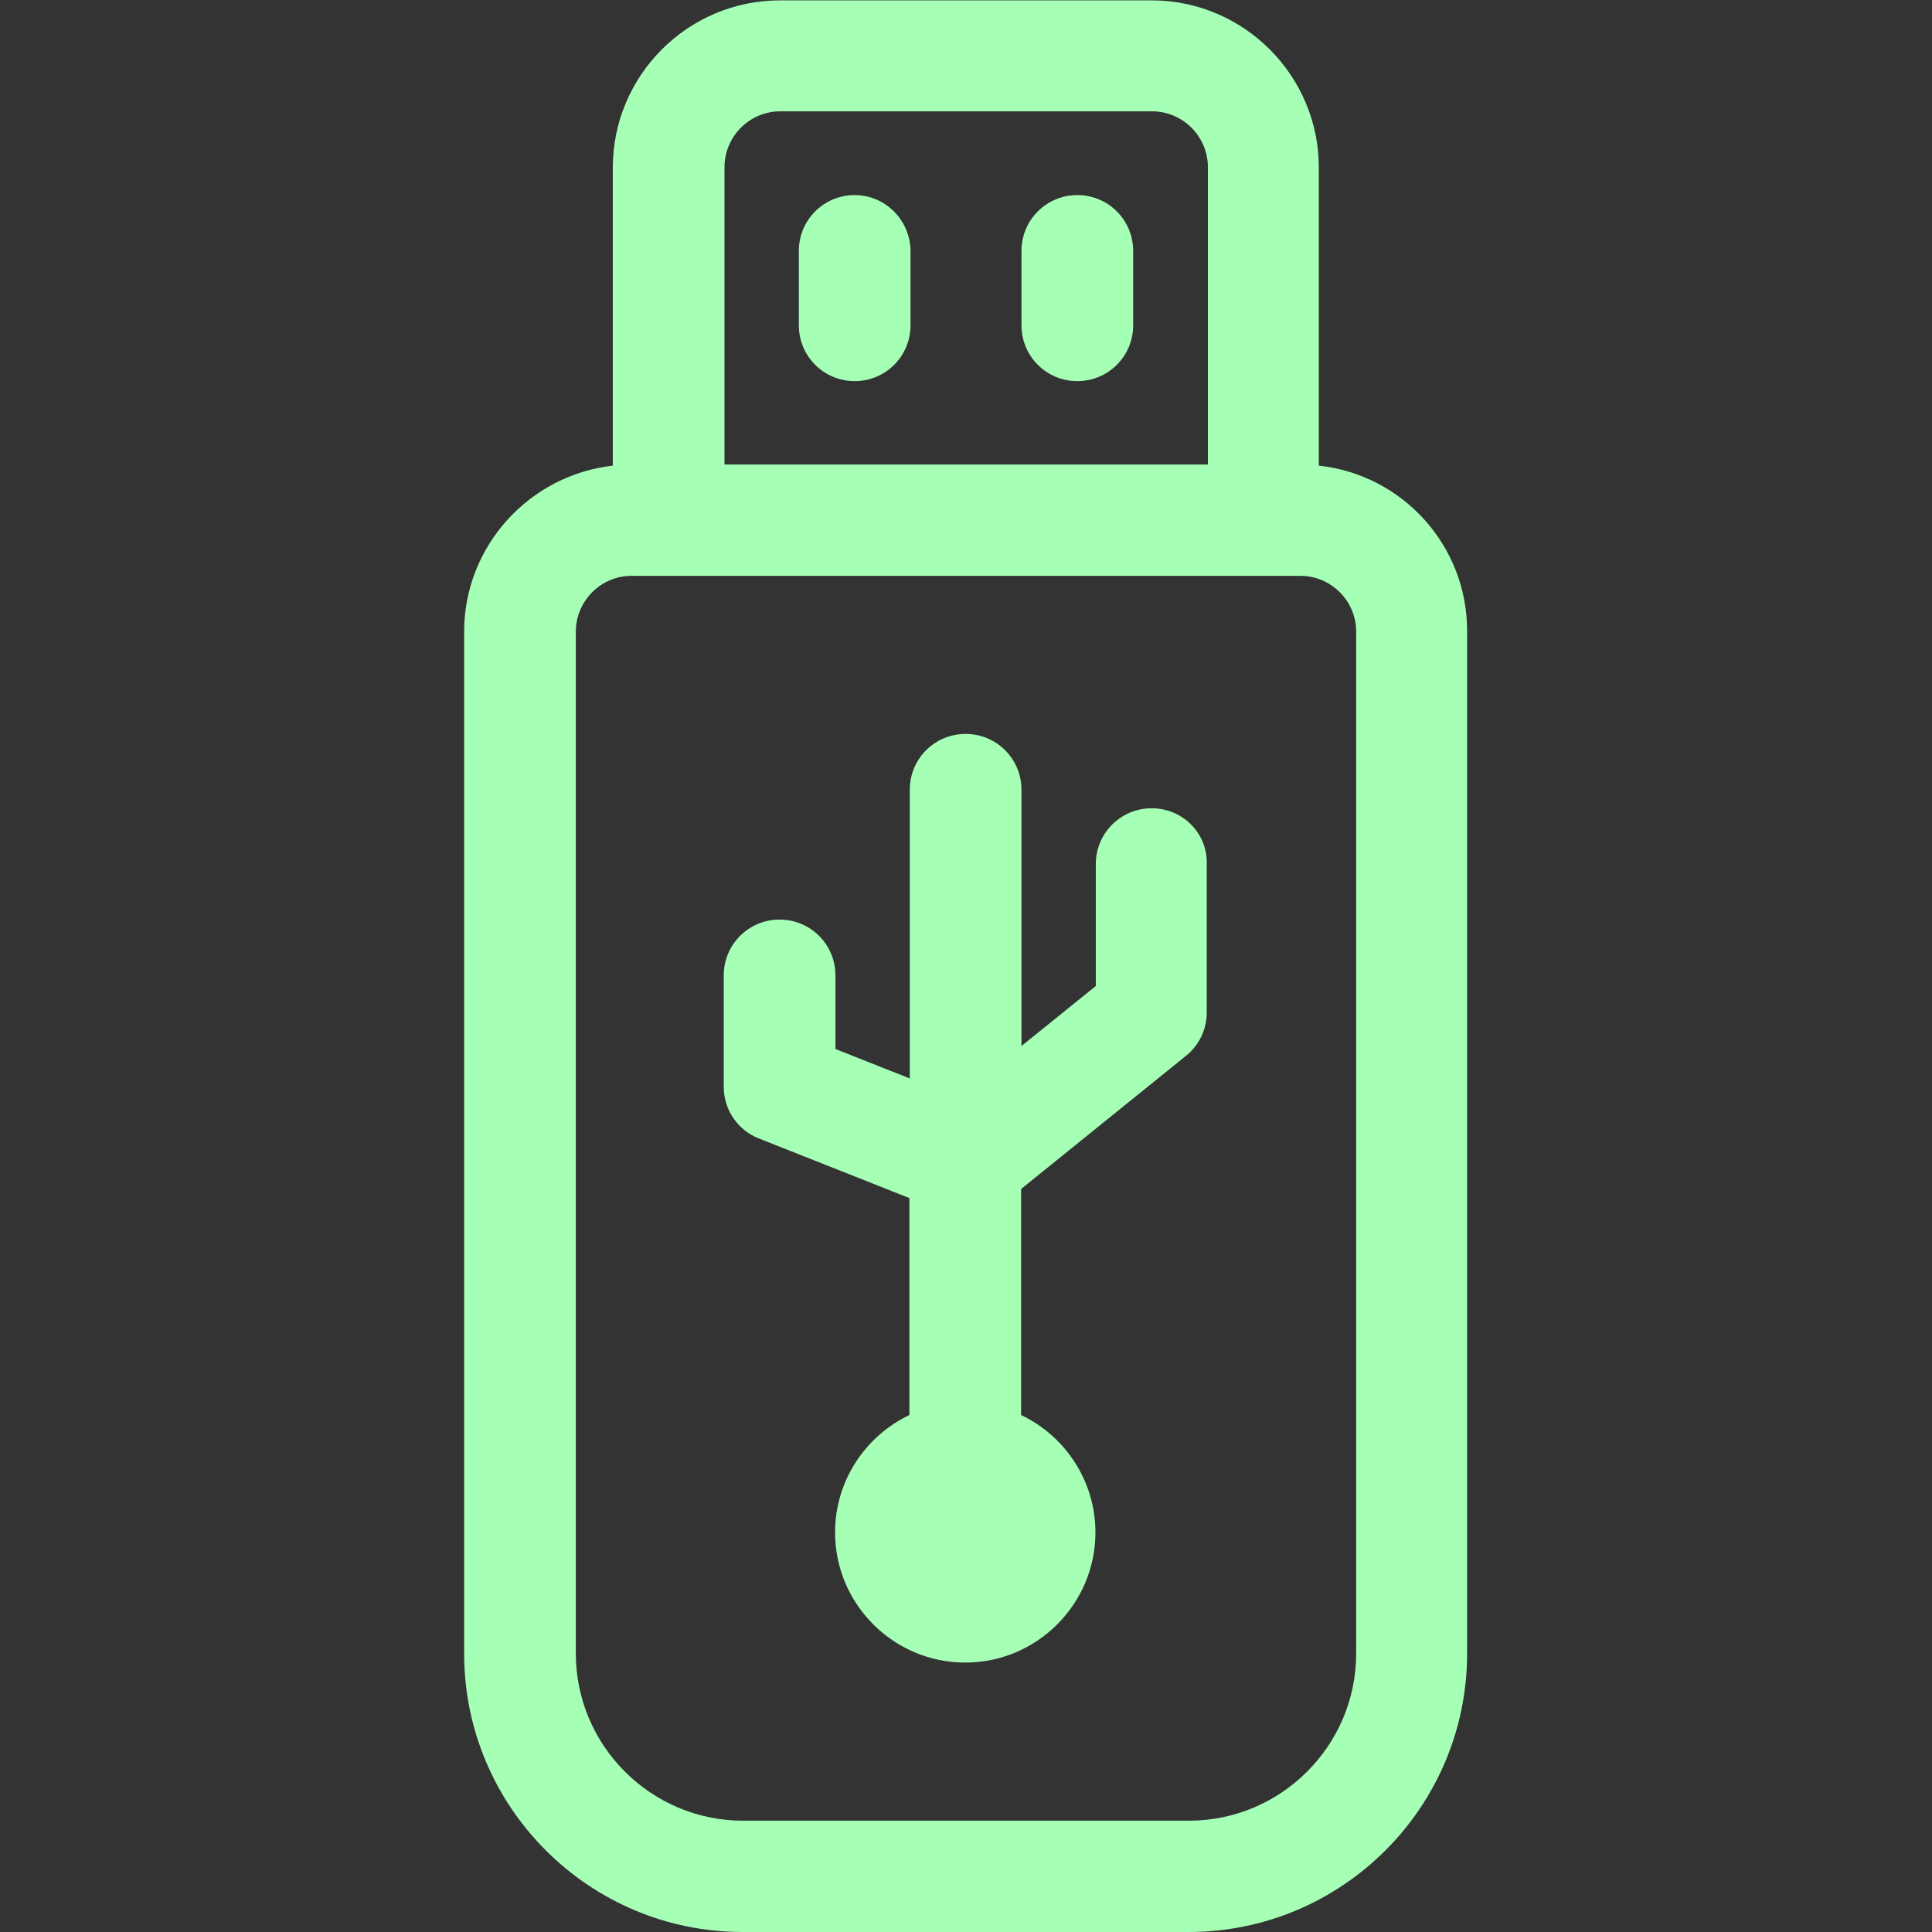 <?xml version="1.0" encoding="utf-8"?>
<!-- Generator: Adobe Illustrator 24.3.0, SVG Export Plug-In . SVG Version: 6.00 Build 0)  -->
<svg version="1.1" id="Capa_1" xmlns="http://www.w3.org/2000/svg" xmlns:xlink="http://www.w3.org/1999/xlink" x="0px" y="0px"
	 viewBox="0 0 512 512" style="enable-background:new 0 0 512 512;" xml:space="preserve">
<rect x="0" y="0" width="512" height="512" fill="#333333" stroke="none"/>
<style type="text/css">
	.st0{fill:#A5FFB5;}
</style>
<g>
	<g>
		<path class="st0" d="M349.5,123.4v-79c0-24.4-19.9-44.3-44.3-44.3h-98.5c-24.4,0-44.3,19.9-44.3,44.3v79
			c-22.1,2.5-39.4,21.3-39.4,44v270.8c0,40.7,33.1,73.8,73.8,73.8h118.2c40.7,0,73.8-33.1,73.8-73.8V167.4
			C388.9,144.6,371.7,125.8,349.5,123.4z M192,44.3c0-8.1,6.6-14.8,14.8-14.8h98.5c8.1,0,14.8,6.6,14.8,14.8v78.8H192V44.3z
			 M359.4,438.2c0,24.4-19.9,44.3-44.3,44.3H196.9c-24.4,0-44.3-19.9-44.3-44.3V167.4c0-8.1,6.6-14.8,14.8-14.8h177.2
			c8.1,0,14.8,6.6,14.8,14.8L359.4,438.2L359.4,438.2z"/>
	</g>
</g>
<g>
	<g>
		<path class="st0" d="M226.5,51.7c-8.2,0-14.8,6.6-14.8,14.8v19.7c0,8.2,6.6,14.8,14.8,14.8s14.8-6.6,14.8-14.8V66.5
			C241.2,58.3,234.6,51.7,226.5,51.7z"/>
	</g>
</g>
<g>
	<g>
		<path class="st0" d="M285.5,51.7c-8.2,0-14.8,6.6-14.8,14.8v19.7c0,8.2,6.6,14.8,14.8,14.8s14.8-6.6,14.8-14.8V66.5
			C300.3,58.3,293.7,51.7,285.5,51.7z"/>
	</g>
</g>
<g>
	<g>
		<path class="st0" d="M305.2,214.2c-8.2,0-14.8,6.6-14.8,14.8v32.3l-19.7,15.9v-67.9c0-8.2-6.6-14.8-14.8-14.8
			c-8.2,0-14.8,6.6-14.8,14.8v76.5l-19.7-7.8v-19.5c0-8.2-6.6-14.8-14.8-14.8s-14.8,6.6-14.8,14.8V288c0,6.1,3.7,11.5,9.3,13.7
			l39.9,15.8V375c-11.6,5.5-19.7,17.4-19.7,31.1c0,19,15.5,34.5,34.5,34.5s34.5-15.5,34.5-34.5c0-13.7-8.1-25.6-19.7-31.1v-59.9
			l43.7-35.3c3.5-2.8,5.5-7,5.5-11.5v-39.4C320,220.8,313.4,214.2,305.2,214.2z"/>
	</g>
</g>
</svg>
